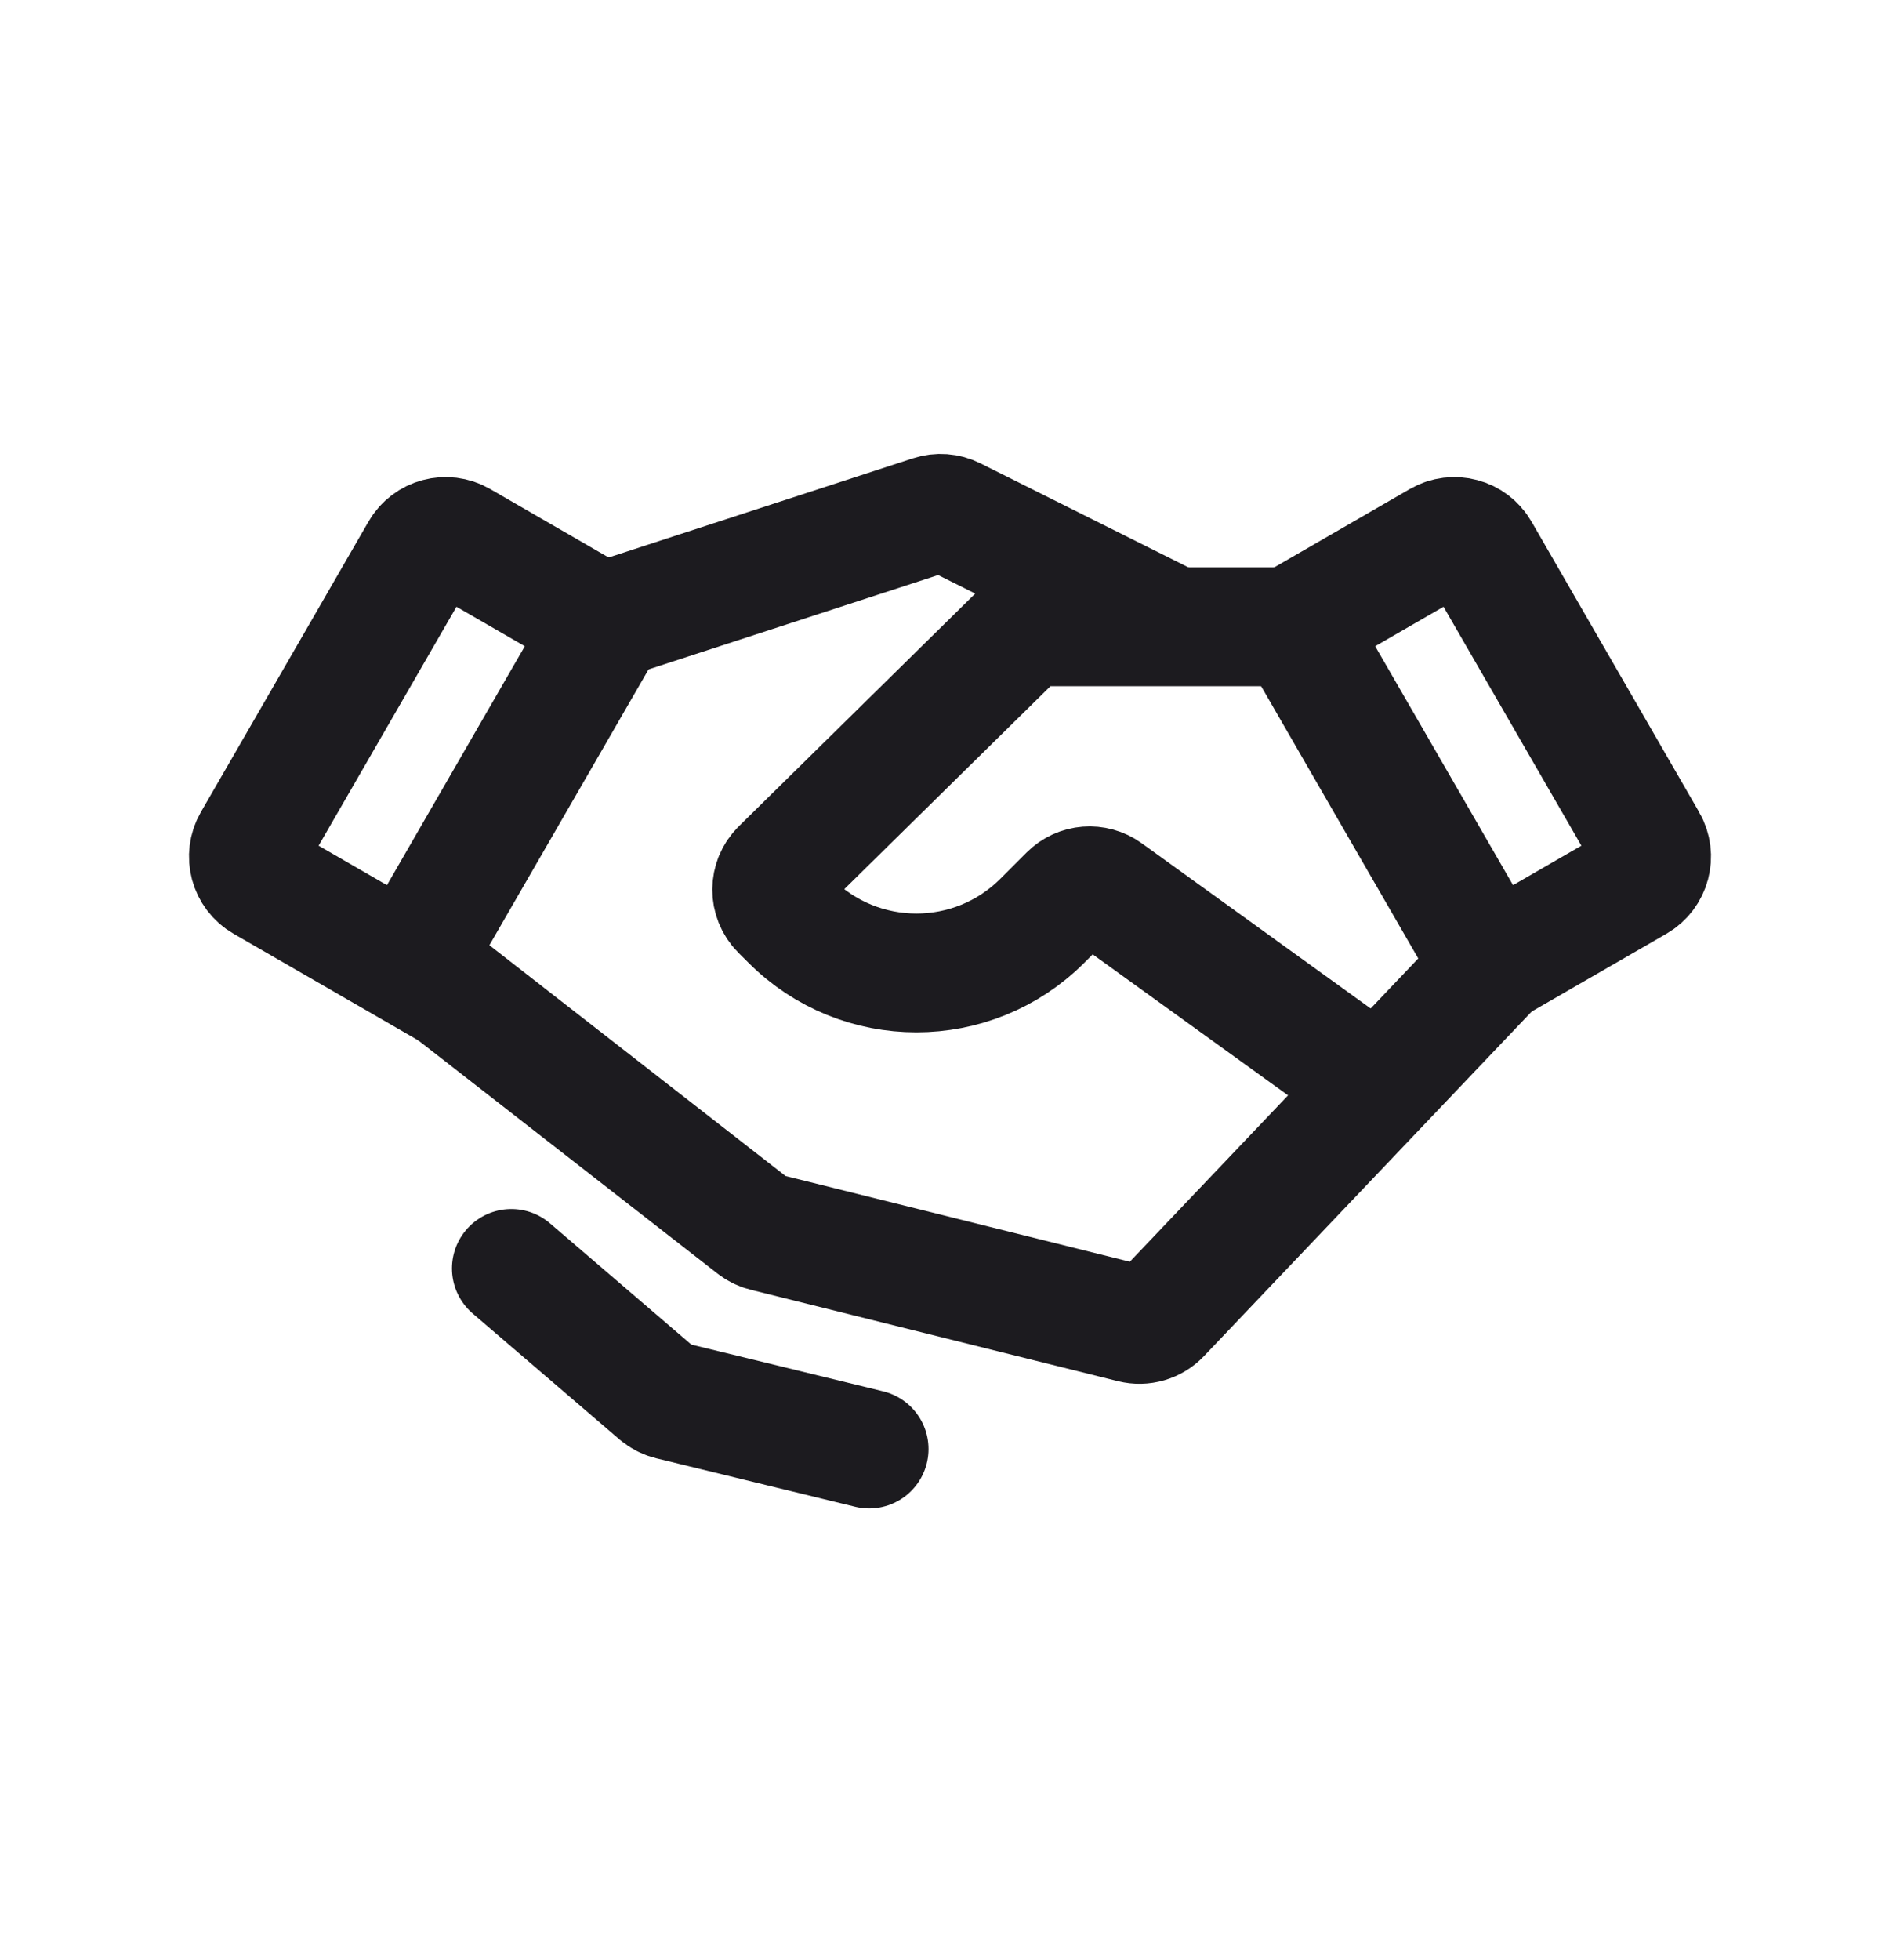 <svg width="32" height="33" viewBox="0 0 32 33" fill="none" xmlns="http://www.w3.org/2000/svg">
<path d="M7.072 9.282C7.21 9.043 7.516 8.961 7.755 9.099L10.205 10.514L6.883 16.268L4.433 14.854C4.194 14.716 4.112 14.41 4.25 14.171L7.072 9.282Z" stroke="#1C1B1F" stroke-width="2"/>
<path d="M24.928 9.282C24.79 9.043 24.484 8.961 24.245 9.099L21.795 10.514L25.117 16.268L27.567 14.854C27.806 14.716 27.888 14.41 27.75 14.171L24.928 9.282Z" stroke="#1C1B1F" stroke-width="2"/>
<path d="M9.945 10.537L15.686 8.667C15.811 8.626 15.947 8.636 16.064 8.695L19.749 10.537" stroke="#1C1B1F" stroke-width="2" stroke-linecap="round"/>
<path d="M6.692 15.973L12.699 20.653C12.754 20.696 12.817 20.727 12.885 20.744L19.07 22.283C19.244 22.326 19.429 22.273 19.553 22.142L25.075 16.338" stroke="#1C1B1F" stroke-width="2" stroke-linecap="round"/>
<path d="M22.118 10.552H17.488C17.357 10.552 17.231 10.604 17.137 10.696L13.146 14.623C12.948 14.817 12.947 15.136 13.143 15.333L13.313 15.502C14.484 16.673 16.384 16.673 17.555 15.502L17.998 15.059C18.171 14.886 18.445 14.864 18.644 15.008L23.157 18.264" stroke="#1C1B1F" stroke-width="2" stroke-linecap="round"/>
<path d="M8.612 21.355L11.083 23.474C11.143 23.525 11.214 23.561 11.29 23.58L14.638 24.396" stroke="#1C1B1F" stroke-width="2" stroke-linecap="round"/>
</svg>
